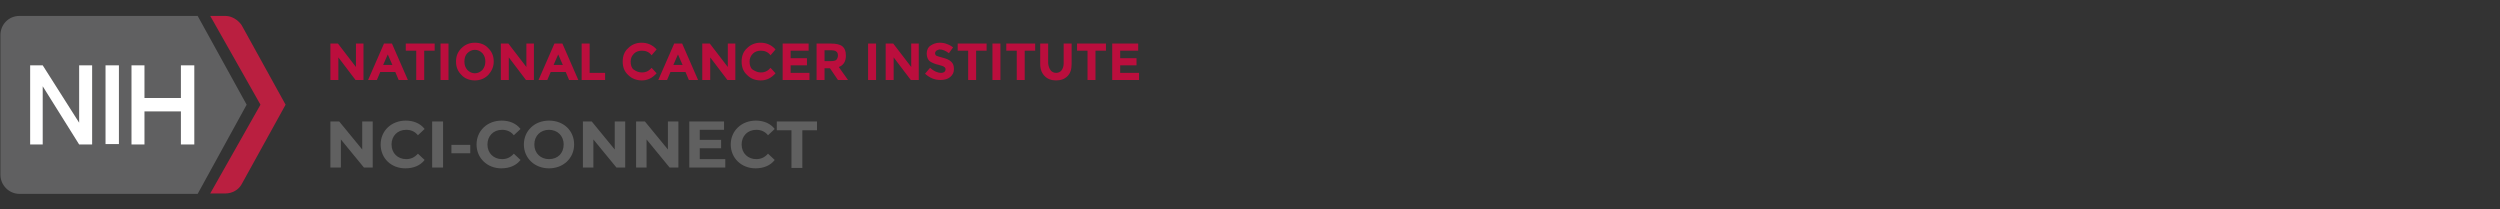 <svg baseProfile="tiny" xmlns="http://www.w3.org/2000/svg" viewBox="0 0 597 50" overflow="visible" xml:space="preserve"><rect x="0" y="0" width="597" height="50" fill="#333333" stroke="none"/><g fill="#606060"><path d="M89 29v11h-2.1l-5.5-6.7V40h-2.5V29H81l5.5 6.7V29H89zM90.9 34.5c0-3.3 2.6-5.7 6-5.7 1.9 0 3.5.7 4.5 2l-1.6 1.5c-.7-.9-1.7-1.3-2.8-1.3-2.1 0-3.5 1.5-3.5 3.5 0 2.1 1.5 3.5 3.5 3.5 1.1 0 2-.4 2.8-1.3l1.6 1.5c-1 1.3-2.6 2-4.6 2-3.4 0-5.9-2.4-5.9-5.7zM103.2 29h2.6v11h-2.6V29zM107.8 34.6h4.5v2h-4.5v-2zM113.8 34.5c0-3.3 2.6-5.7 6-5.7 1.9 0 3.5.7 4.5 2l-1.6 1.5c-.7-.9-1.7-1.3-2.8-1.3-2.1 0-3.5 1.5-3.5 3.5 0 2.1 1.5 3.5 3.5 3.5 1.1 0 2-.4 2.8-1.3l1.6 1.5c-1 1.3-2.6 2-4.6 2-3.3 0-5.9-2.4-5.9-5.7zM125.1 34.5c0-3.3 2.6-5.7 6-5.7 3.5 0 6 2.4 6 5.7 0 3.3-2.6 5.7-6 5.7s-6-2.4-6-5.7zm9.5 0c0-2.1-1.5-3.5-3.5-3.5s-3.5 1.4-3.5 3.5 1.5 3.5 3.5 3.5c2.1 0 3.5-1.4 3.5-3.5zM149.3 29v11h-2.1l-5.5-6.7V40h-2.5V29h2.1l5.5 6.7V29h2.5zM162 29v11h-2.1l-5.5-6.7V40h-2.5V29h2.1l5.5 6.7V29h2.5zM173.2 38v2h-8.6V29h8.3v2h-5.8v2.4h5.1v2h-5.1V38h6.1zM174.5 34.5c0-3.3 2.6-5.7 6-5.7 1.9 0 3.5.7 4.5 2l-1.6 1.5c-.7-.9-1.7-1.3-2.8-1.3-2.1 0-3.5 1.5-3.5 3.5 0 2.1 1.5 3.5 3.5 3.5 1.1 0 2-.4 2.8-1.3l1.6 1.5c-1 1.3-2.6 2-4.6 2-3.3 0-5.9-2.4-5.9-5.7zM189 31.1h-3.5V29h9.6v2.1h-3.5v9H189v-9z"/></g><g fill="#BB0E3D"><path d="M84.9 10.4h1.9v8.7h-1.9l-4.1-5.4v5.4h-1.9v-8.7h1.8L85 16v-5.6zM95.2 19.1l-.8-1.9h-3.6l-.8 1.9h-2.1l3.8-8.7h1.9l3.8 8.7h-2.2zM92.6 13l-1.1 2.5h2.2L92.6 13zM101.3 12.1v7h-1.9v-7h-2.5v-1.7h6.9v1.7h-2.5zM105.2 10.4h1.9v8.7h-1.9v-8.7zM116.6 17.9c-.9.9-2 1.3-3.2 1.3s-2.4-.4-3.2-1.3c-.9-.9-1.3-1.9-1.3-3.2s.4-2.3 1.3-3.2c.9-.9 2-1.3 3.2-1.3s2.4.4 3.2 1.3c.9.9 1.3 1.9 1.3 3.2s-.5 2.3-1.3 3.2zm-.7-3.2c0-.8-.2-1.4-.7-2-.5-.5-1.1-.8-1.8-.8s-1.3.3-1.8.8-.7 1.2-.7 2 .2 1.4.7 2c.5.5 1.1.8 1.8.8s1.3-.3 1.8-.8c.5-.6.7-1.3.7-2zM125.6 10.4h1.9v8.7h-1.9l-4.1-5.4v5.4h-1.9v-8.7h1.8l4.3 5.6v-5.6zM135.9 19.1l-.8-1.9h-3.6l-.8 1.9h-2.1l3.8-8.7h1.9l3.8 8.7h-2.2zm-2.6-6.1-1.1 2.5h2.2l-1.1-2.5zM138.9 19.1v-8.7h1.9v7h3.7v1.7h-5.6zM153.3 17.3c1 0 1.7-.4 2.3-1.1l1.2 1.3c-1 1.1-2.1 1.7-3.5 1.7-1.3 0-2.4-.4-3.3-1.3-.9-.8-1.3-1.9-1.3-3.2 0-1.3.4-2.4 1.3-3.2.9-.9 2-1.3 3.2-1.3 1.4 0 2.6.5 3.6 1.6l-1.2 1.4c-.6-.8-1.4-1.1-2.3-1.1-.7 0-1.4.2-1.9.7-.5.5-.8 1.1-.8 1.9s.2 1.5.7 1.9c.7.5 1.3.7 2 .7zM164.5 19.1l-.8-1.9h-3.6l-.8 1.9h-2.1l3.8-8.7h1.9l3.8 8.7h-2.2zm-2.6-6.1-1.1 2.5h2.2l-1.1-2.5zM173.7 10.4h1.9v8.7h-1.9l-4.1-5.4v5.4h-1.9v-8.7h1.8l4.3 5.6v-5.6zM181.7 17.3c1 0 1.7-.4 2.3-1.1l1.2 1.3c-1 1.1-2.1 1.7-3.5 1.7s-2.4-.4-3.3-1.3c-.9-.8-1.3-1.9-1.3-3.2 0-1.3.4-2.4 1.3-3.2.9-.9 2-1.3 3.2-1.3 1.4 0 2.6.5 3.6 1.6l-1.2 1.4c-.6-.8-1.4-1.1-2.3-1.1-.7 0-1.4.2-1.9.7-.5.5-.8 1.1-.8 1.9s.2 1.5.7 1.9c.8.5 1.3.7 2 .7zM193.1 10.4v1.7h-4.3v1.8h3.9v1.7h-3.9v1.8h4.5v1.7h-6.4v-8.7h6.2zM202 13.3c0 1.4-.6 2.3-1.7 2.7l2.2 3.1h-2.4l-1.9-2.8h-1.3v2.8H195v-8.7h3.3c1.4 0 2.3.2 2.9.7.5.4.8 1.1.8 2.2zm-2.3 1c.2-.2.4-.6.4-1 0-.5-.1-.8-.4-1-.2-.2-.7-.3-1.3-.3h-1.5v2.6h1.4c.7 0 1.2-.1 1.4-.3zM207.3 10.4h1.9v8.7h-1.9v-8.7zM217.5 10.4h1.9v8.7h-1.9l-4.1-5.4v5.4h-1.9v-8.7h1.8l4.3 5.6v-5.6zM223.6 12.1c-.2.2-.3.4-.3.6s.1.5.3.6c.2.1.8.3 1.6.5s1.5.5 1.9.9c.5.4.7 1 .7 1.8s-.3 1.4-.9 1.9c-.6.5-1.4.7-2.3.7-1.4 0-2.6-.5-3.7-1.5l1.2-1.4c.9.8 1.8 1.2 2.6 1.2.4 0 .6-.1.8-.2.2-.2.3-.4.3-.6 0-.3-.1-.5-.3-.6-.2-.2-.6-.3-1.3-.5-1-.2-1.8-.6-2.2-.9s-.7-1-.7-1.8.3-1.5.9-1.9c.6-.4 1.3-.7 2.2-.7.6 0 1.2.1 1.7.3.6.2 1.1.5 1.5.8l-1 1.4c-.8-.6-1.5-.9-2.3-.9-.3.1-.5.2-.7.3zM233.1 12.1v7h-1.9v-7h-2.5v-1.7h6.9v1.7h-2.5zM237 10.4h1.9v8.7H237v-8.7zM244.7 12.1v7h-1.9v-7h-2.5v-1.7h6.9v1.7h-2.5zM250.9 16.8c.3.4.8.6 1.3.6s1-.2 1.3-.6c.3-.4.5-1 .5-1.6v-4.8h1.9v4.9c0 1.3-.3 2.2-1 2.9-.7.7-1.6 1-2.7 1s-2-.3-2.7-1-1.1-1.6-1.1-2.9v-4.9h1.9v4.8c.1.7.3 1.2.6 1.6zM261.6 12.1v7h-1.9v-7h-2.5v-1.7h6.9v1.7h-2.5zM271.8 10.4v1.7h-4.3v1.8h3.9v1.7h-3.9v1.8h4.5v1.7h-6.4v-8.7h6.2z"/></g><path fill="#BA1F40" d="M57.7 6c-.9-1.3-2.4-2.2-3.9-2.2h-3.6l12 21.2-12 21.2h3.6c1.7 0 3.2-.9 3.9-2.2l10.5-19L57.7 6z"/><path fill="#606061" d="M58.9 25 47.2 3.8H4.7C2 3.8.1 5.9.1 8.4v33.3c0 2.5 2 4.6 4.6 4.6h42.5L58.9 25z"/><path fill="#FFF" d="M25.2 15.6h3.2v18.8h-3.2zM18.9 15.6v13.7l-8.7-13.7h-3v18.9h3V20.6l8.7 13.9H22V15.6zM43.2 15.6v7.8h-8.7v-7.8h-3.1v18.9h3.1v-7.9h8.7v7.9h3.2V15.6z"/></svg>